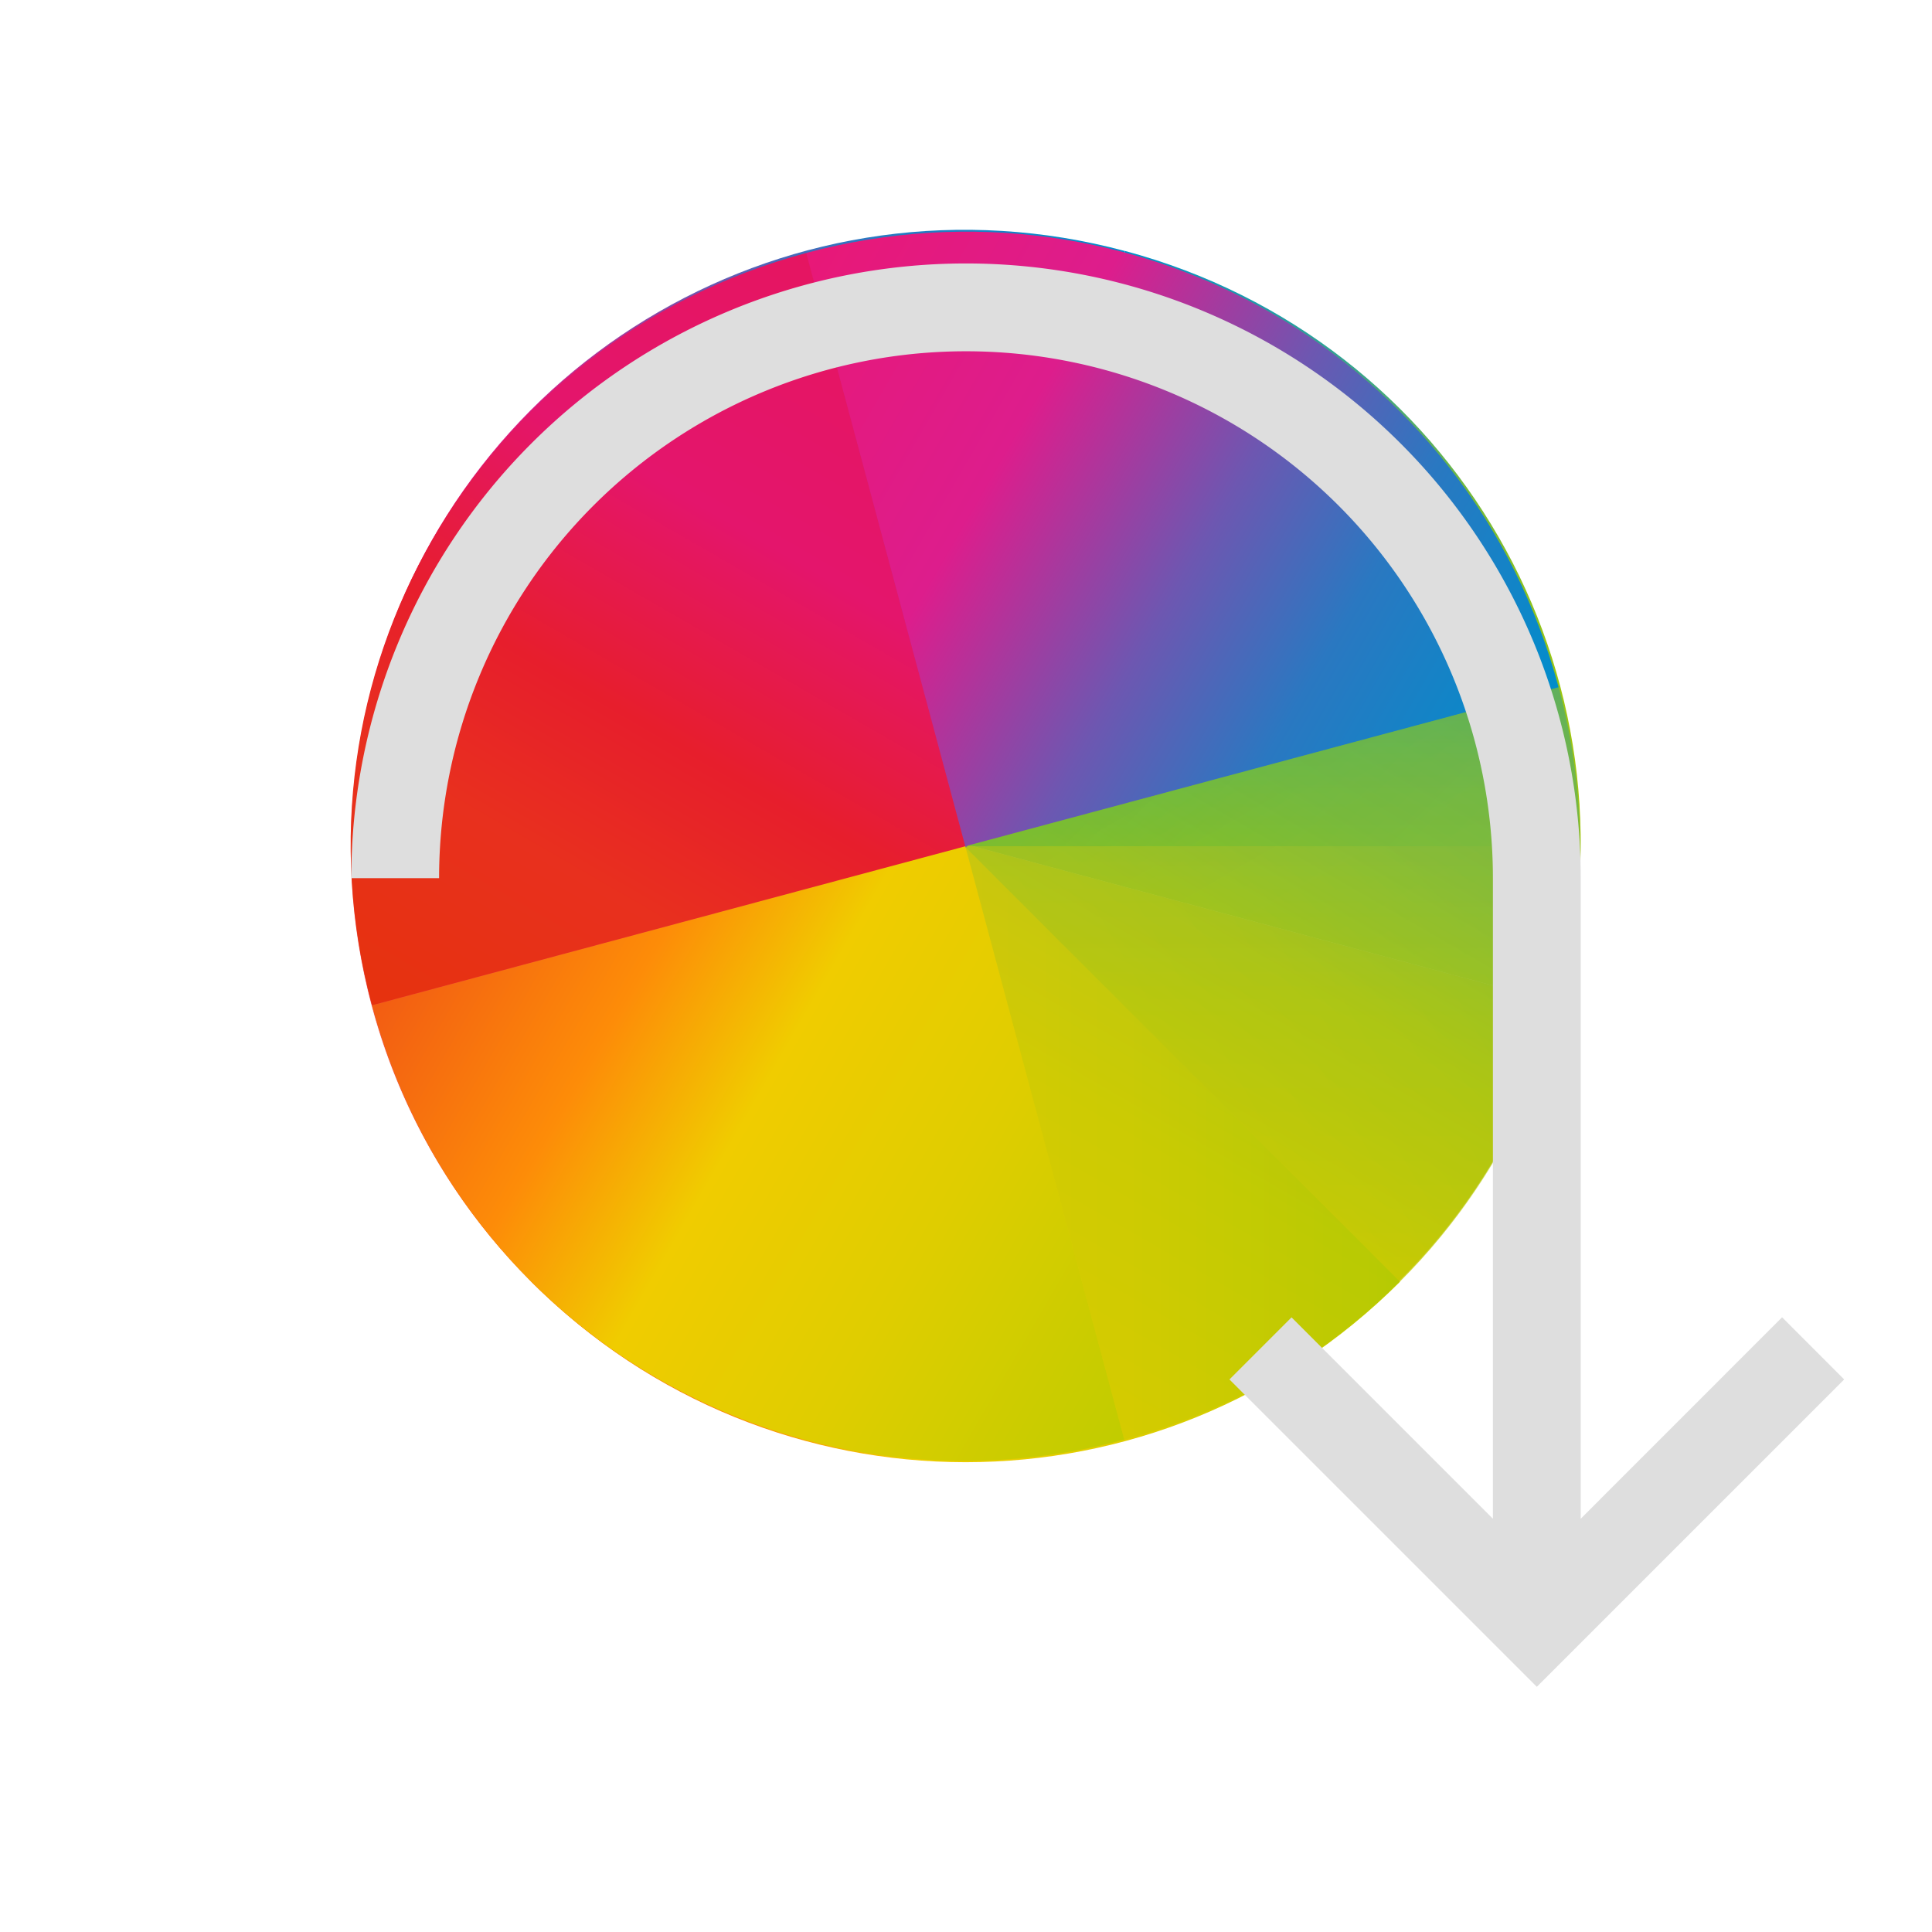 <svg xmlns="http://www.w3.org/2000/svg" xmlns:xlink="http://www.w3.org/1999/xlink" viewBox="0 0 22 22">
<defs>
<linearGradient id="3" x1="424.57" x2="408.57" y1="523.8" y2="539.8" gradientUnits="userSpaceOnUse">
<stop stop-color="#c1cc00"/>
<stop offset=".312" stop-color="#dfcd00"/>
<stop offset=".562" stop-color="#f0cc00"/>
<stop offset=".75" stop-color="#fd8c08"/>
<stop offset="1" stop-color="#f25c13"/>
</linearGradient>
<linearGradient id="0" x1="8" x2="24" y1="24" y2="8" gradientUnits="userSpaceOnUse">
<stop stop-color="#e81877"/>
<stop offset=".312" stop-color="#dd1d8c"/>
<stop offset=".562" stop-color="#6d57b1"/>
<stop offset=".75" stop-color="#2a78c1"/>
<stop offset="1" stop-color="#018dcb"/>
</linearGradient>
<linearGradient id="2" x1="424.57" x2="408.57" y1="523.8" y2="507.8" gradientUnits="userSpaceOnUse">
<stop stop-color="#bec900"/>
<stop offset=".312" stop-color="#9ec80a"/>
<stop offset=".562" stop-color="#71b93d"/>
<stop offset=".75" stop-color="#35a48f"/>
<stop offset="1" stop-color="#018fca"/>
</linearGradient>
<linearGradient id="1" x1="392.57" x2="408.57" y1="523.8" y2="539.8" gradientUnits="userSpaceOnUse">
<stop stop-color="#e51561"/>
<stop offset=".312" stop-color="#e4156c"/>
<stop offset=".562" stop-color="#e71e2c"/>
<stop offset=".75" stop-color="#e8301e"/>
<stop offset="1" stop-color="#e6320e"/>
</linearGradient>
<path id="H" fill="url(#0)" d="M24 8C15.136 8 8 15.136 8 24h16z"/>
<path id="I" fill="url(#3)" d="M408.571 539.798c8.864 0 16-7.136 16-16h-16z"/>
<path id="J" fill="url(#1)" d="M408.571 539.798c-8.864 0-16-7.136-16-16h16z"/>
<style id="current-color-scheme" type="text/css">
.ColorScheme-Text{color:#dedede}
</style>
</defs>
<g transform="matrix(1.093 0 0 1.093 -1.027 -1128.57)">
<g transform="rotate(15 -3071.937 46.542)scale(.4)">
<use xlink:href="#H" clip-path="url(#5)" transform="translate(384.57 499.8)"/>
<use xlink:href="#J" clip-path="url(#6)"/>
<path fill="url(#2)" d="M408.571 507.798c8.864 0 16 7.136 16 16h-16z" clip-path="url(#7)"/>
<use xlink:href="#I" clip-path="url(#8)"/>
</g>
<g opacity=".7" transform="matrix(.4 0 0 .4 -152.43 831.84)">
<use xlink:href="#H" clip-path="url(#9)" filter="url(#4)" transform="translate(384.57 499.8)"/>
<use xlink:href="#J" clip-path="url(#A)" filter="url(#4)"/>
<use xlink:href="#I" clip-path="url(#B)" filter="url(#4)"/>
<path fill="url(#2)" d="M408.571 507.798c8.864 0 16 7.136 16 16h-16z" clip-path="url(#C)" filter="url(#4)"/>
</g>
<use xlink:href="#H" clip-path="url(#9)" opacity=".35" transform="rotate(45 -1235.164 527.178)scale(.4)"/>
<path fill="url(#1)" d="M408.571 539.798c-8.864 0-16-7.136-16-16h16z" clip-path="url(#A)" opacity=".35" transform="rotate(45 -916.92 441.448)scale(.4)"/>
<use xlink:href="#I" clip-path="url(#B)" opacity=".35" transform="rotate(45 -916.92 441.448)scale(.4)"/>
<path fill="url(#2)" d="M408.571 507.798c8.864 0 16 7.136 16 16h-16z" clip-path="url(#C)" opacity=".35" transform="rotate(45 -916.92 441.448)scale(.4)"/>
<g transform="rotate(75 -454.826 526.113)scale(.4)">
<use xlink:href="#H" clip-path="url(#D)" opacity=".3" transform="translate(384.57 499.8)"/>
<use xlink:href="#J" clip-path="url(#E)" opacity=".3"/>
<use xlink:href="#I" clip-path="url(#F)" opacity=".3"/>
<path fill="url(#2)" d="M408.571 507.798c8.864 0 16 7.136 16 16h-16z" clip-path="url(#G)" opacity=".3"/>
</g>
</g>
<path d="m21 15.708-3.5 3.5-3.5-3.5.707-.707L17 17.294V10a6 6 0 0 0-12 0H4a7 7 0 1 1 14 0v7.294L20.293 15z" class="ColorScheme-Text" style="fill:currentColor;fill-opacity:1;stroke:none"/>
</svg>
